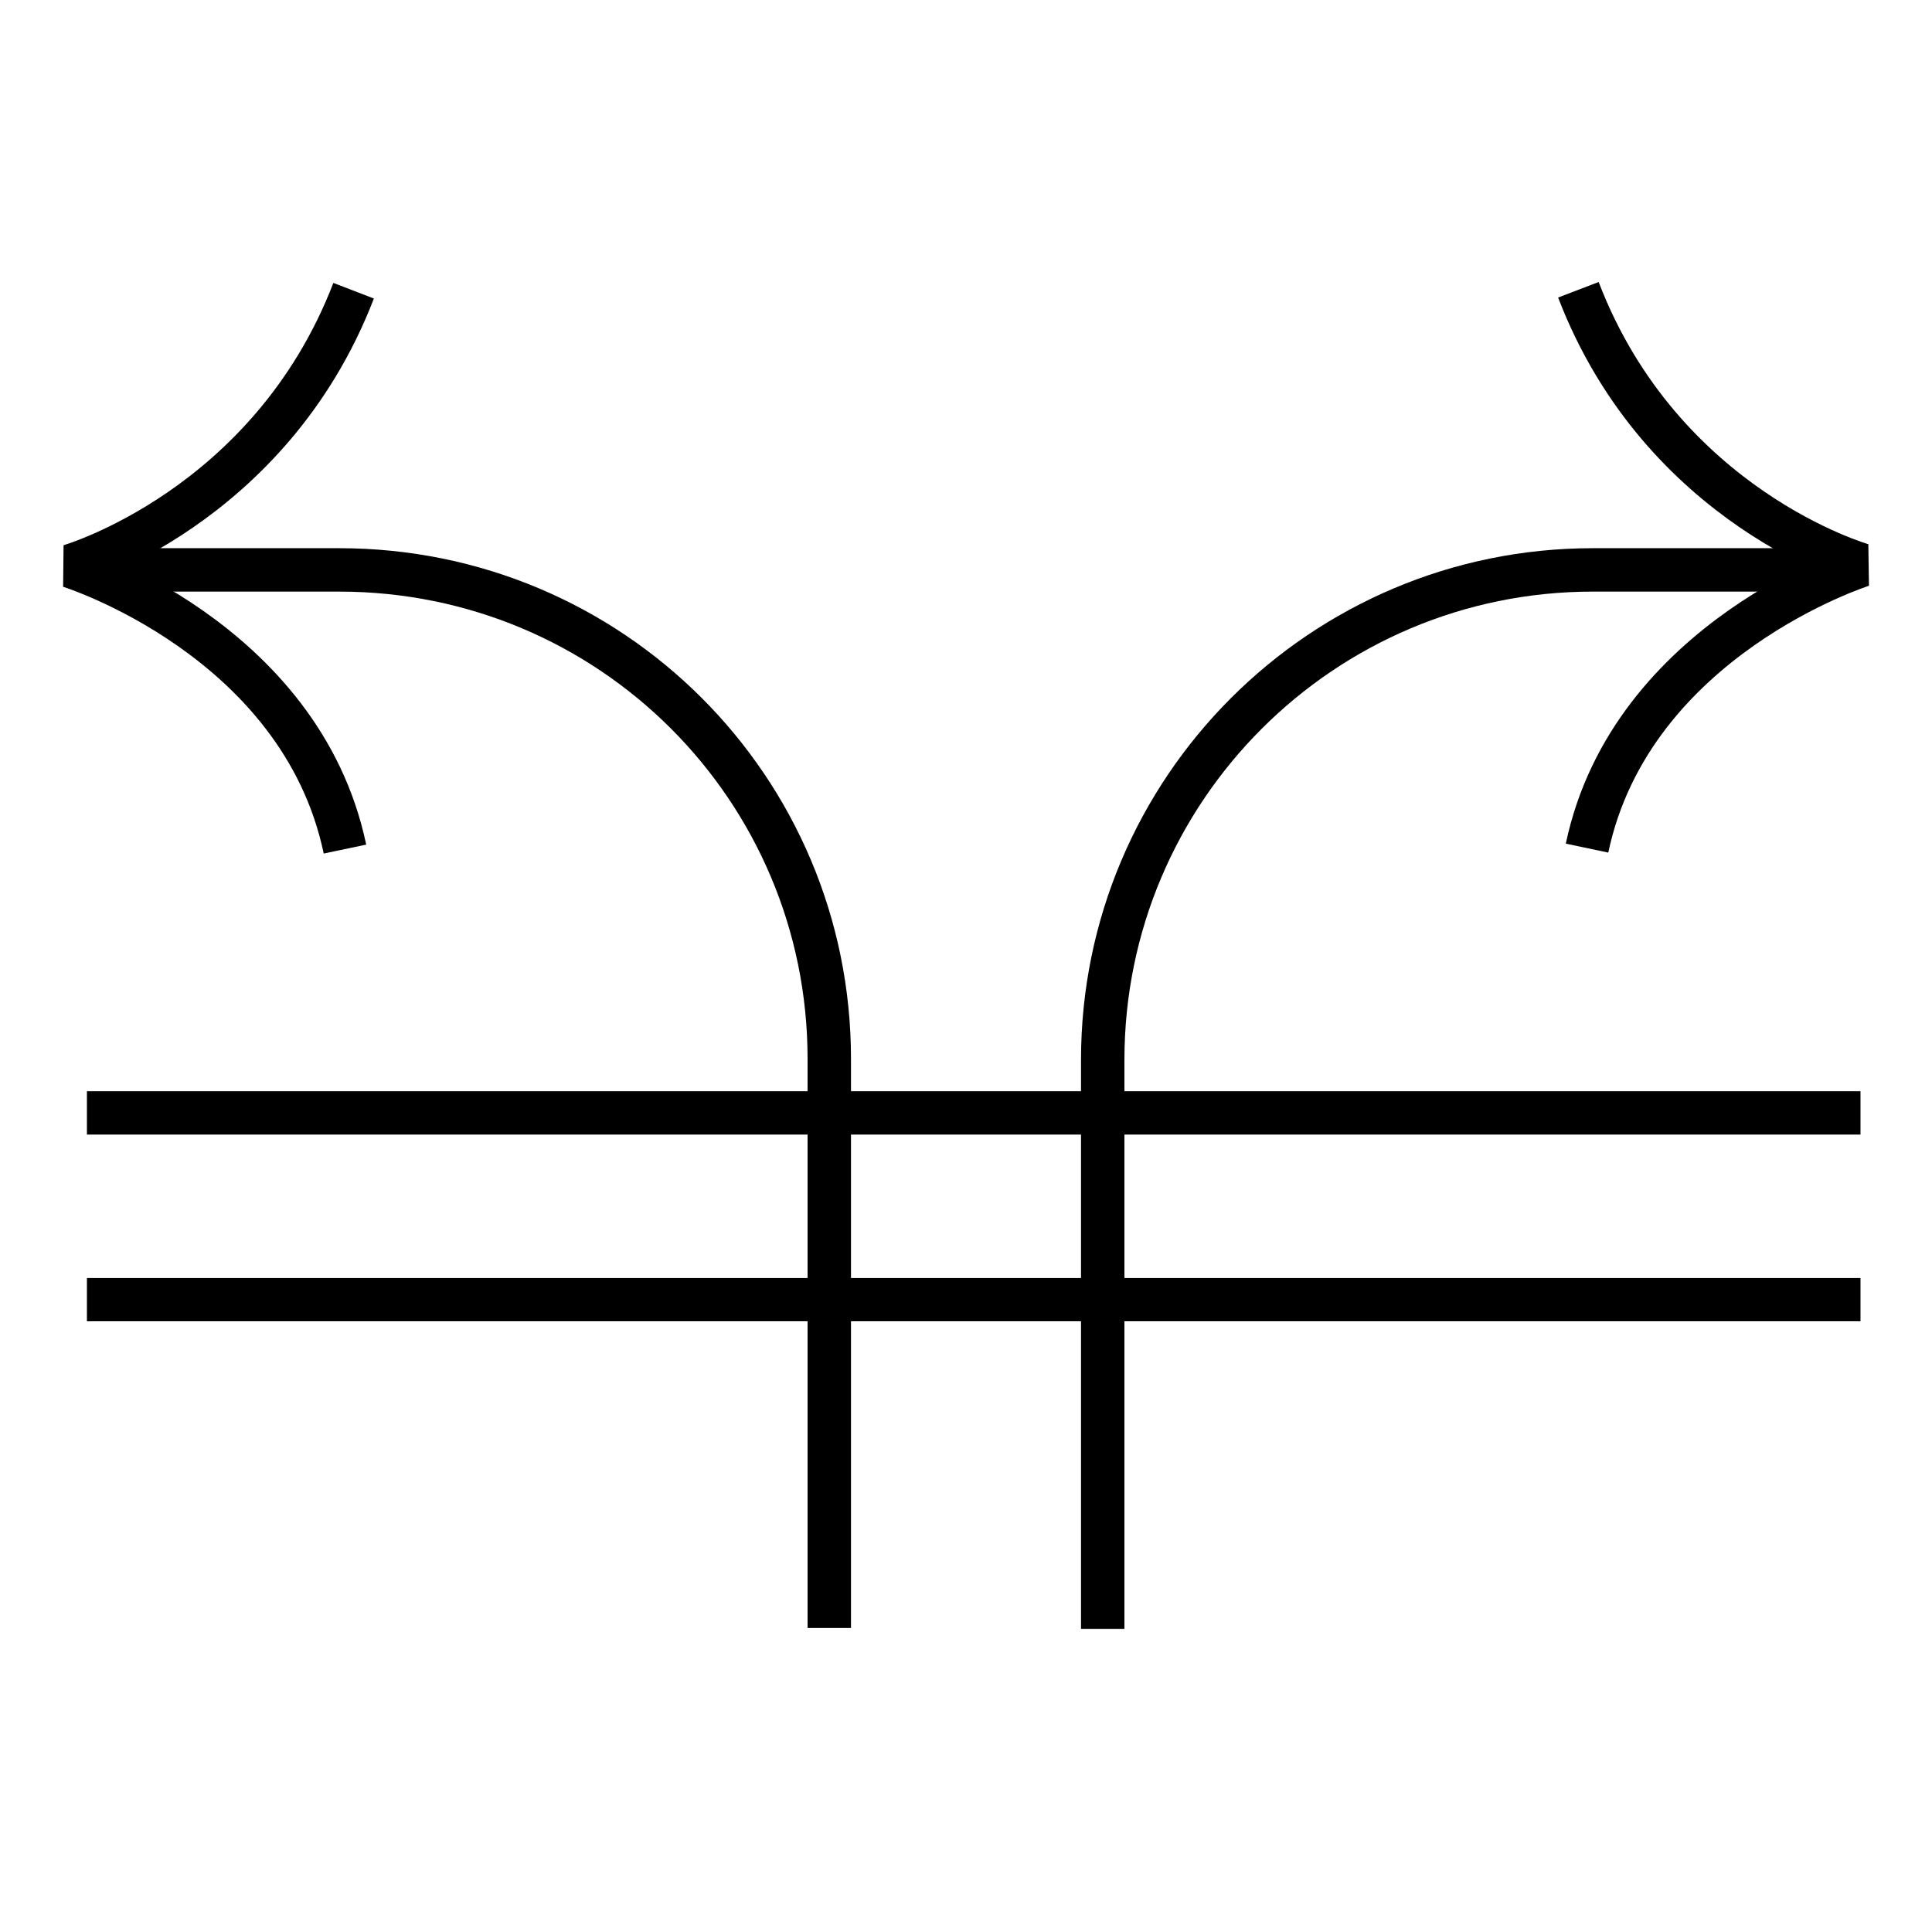 <svg width="89" height="88" viewBox="0 0 89 88" fill="none" xmlns="http://www.w3.org/2000/svg">
<path d="M15.891 39.121C13.851 29.407 3.206 26.081 3.206 26.081C3.206 26.081 12.431 23.419 16.29 13.395" stroke="black" stroke-width="2" stroke-miterlimit="10" stroke-linejoin="bevel"/>
<path d="M5.5 26.258H15.625C28.133 26.258 38.202 36.327 38.202 48.791V75.004M4.004 59.879H85.706M4.004 51.274H85.706" stroke="black" stroke-width="2" stroke-miterlimit="10" stroke-linejoin="round"/>
<path d="M72.71 13.351C76.569 23.419 85.794 26.036 85.794 26.036C85.794 26.036 75.149 29.407 73.109 39.077" stroke="black" stroke-width="2" stroke-miterlimit="10" stroke-linejoin="bevel"/>
<path d="M83.5 26.258H73.375C60.911 26.258 50.798 36.371 50.798 48.835V75.049" stroke="black" stroke-width="2" stroke-miterlimit="10" stroke-linejoin="round"/>
</svg>
